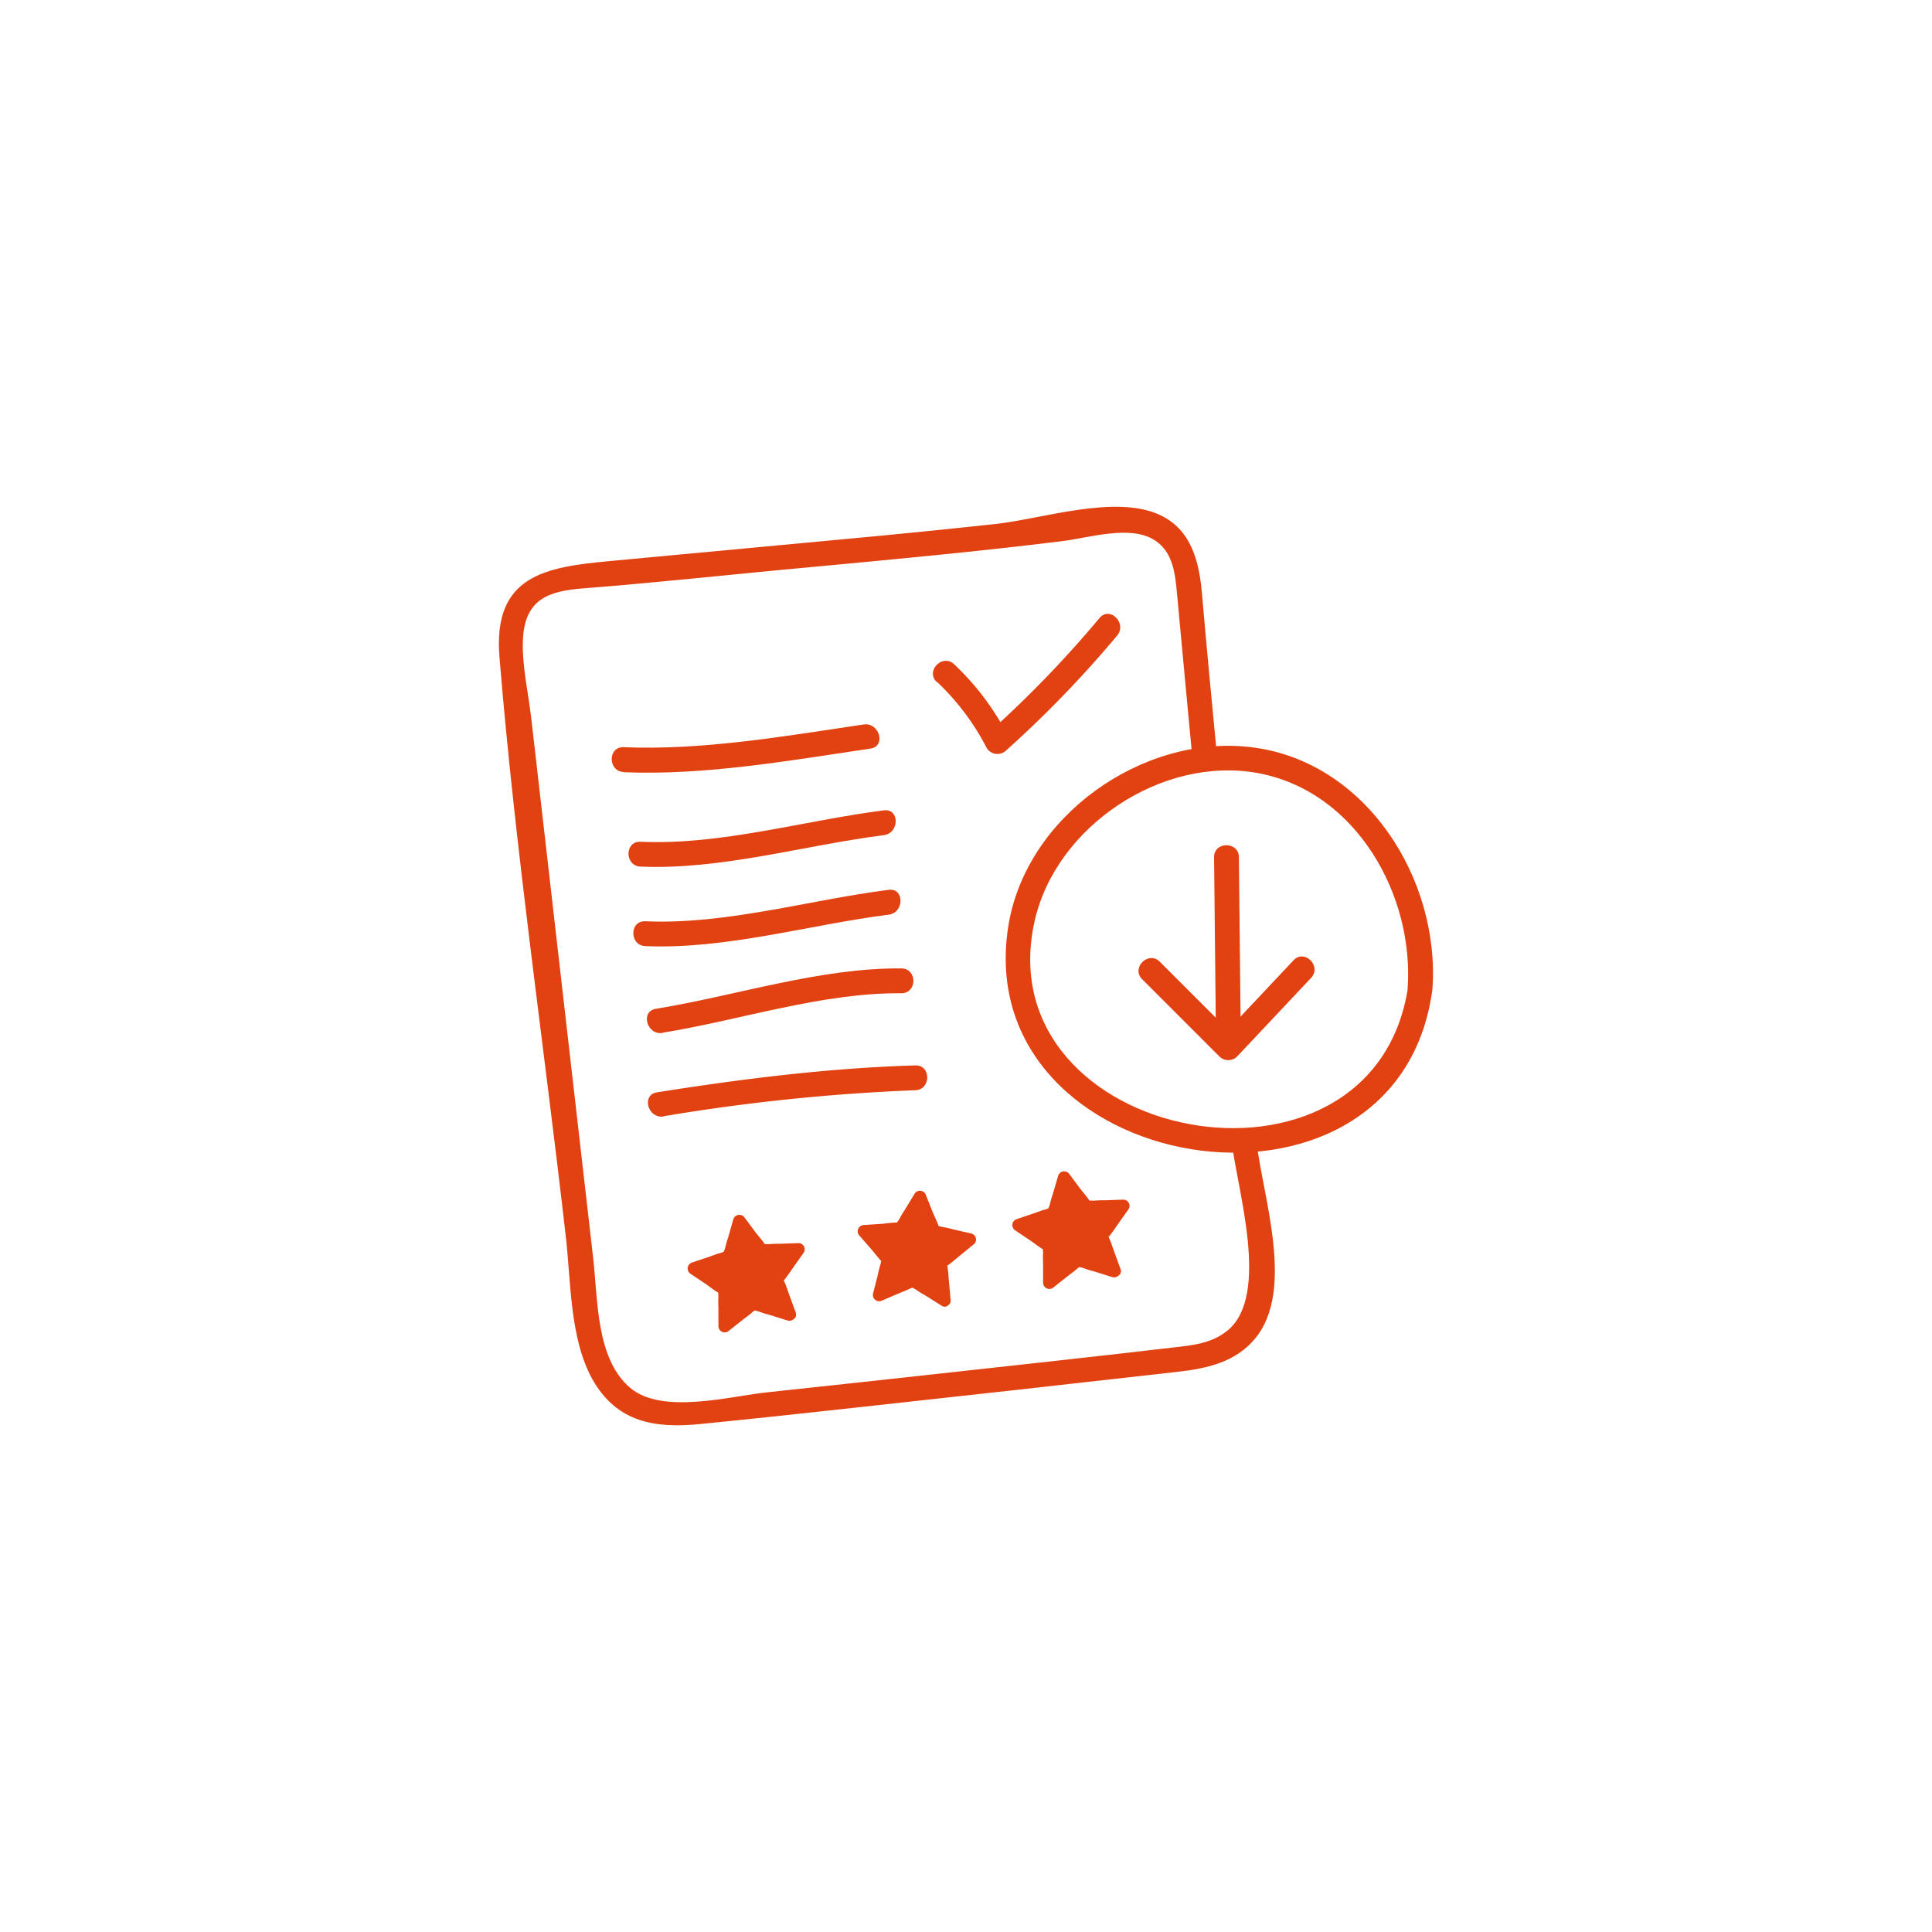 <svg id="Camada_1" data-name="Camada 1" xmlns="http://www.w3.org/2000/svg" viewBox="0 0 400 400"><defs><style>.cls-1{fill:#e24212;}</style></defs><title>icones_site</title><path class="cls-1" d="M252,156.84c-1.08-11.29-2.17-22.6-3.14-33.89-.56-6.55-2.17-13.3-8.73-16.34-9.23-4.29-24.37.83-34,1.87q-15.73,1.71-31.49,3.16l-48.58,4.54c-13.15,1.23-24,3-22.66,19.77,3.29,40.13,9.2,80.2,13.76,120.21,1.06,9.27.8,21,5.5,29.42,5,8.86,12.83,10.19,22.24,9.26,10.82-1.07,21.64-2.25,32.45-3.43Q210.66,287.78,244,284c6-.69,11.83-2,15.87-6.88,8.29-10.07,1.58-29.3.29-40.66-.37-3.25-5.52-3.29-5.14,0,1.12,9.81,8,31.7-.86,39-3.35,2.76-7.42,3.08-11.51,3.55-17.06,2-34.14,3.84-51.21,5.72q-16.28,1.79-32.57,3.53c-7.93.84-21.82,4.67-28.42-.94-7.07-6-6.66-18.3-7.63-26.78Q116.42,204.64,110,148.76c-.6-5.21-1.94-10.91-1.74-16.17.32-8.63,5.41-10.22,12.46-10.77,15.82-1.23,31.63-3,47.43-4.43,17.27-1.61,34.54-3.23,51.75-5.35,5.61-.69,14.1-3.43,19.14-.21,3.94,2.52,4.28,7.2,4.67,11.32,1.06,11.22,2.07,22.46,3.15,33.69.31,3.27,5.46,3.3,5.14,0Z"/><path class="cls-1" d="M129.14,159.88c16.84.7,34.44-2.44,51.08-4.89,3.26-.48,1.88-5.44-1.37-5-16.18,2.39-33.32,5.39-49.72,4.71-3.31-.14-3.3,5,0,5.14Z"/><path class="cls-1" d="M184,184.23c-16.56,2.11-33.66,7.24-50.4,6.51-3.31-.14-3.3,5,0,5.14,16.73.72,33.87-4.41,50.4-6.51,3.24-.41,3.28-5.56,0-5.14Z"/><path class="cls-1" d="M183,167.77c-16.56,2.11-33.66,7.24-50.4,6.51-3.31-.14-3.3,5,0,5.14,16.73.72,33.87-4.41,50.4-6.51,3.24-.41,3.28-5.56,0-5.14Z"/><path class="cls-1" d="M137.16,213.82c16.2-2.64,33-8.31,49.46-8.18,3.31,0,3.31-5.12,0-5.14-16.94-.14-34.19,5.65-50.83,8.36-3.26.53-1.88,5.49,1.37,5Z"/><path class="cls-1" d="M137.37,231.11a411.47,411.47,0,0,1,52.12-5.39c3.3-.1,3.32-5.24,0-5.14-18,.55-35.69,2.76-53.48,5.58-3.26.52-1.88,5.47,1.37,5Z"/><polygon class="cls-1" points="163.53 272.12 156.2 269.83 150.15 274.57 150.07 266.89 143.7 262.6 150.97 260.15 153.08 252.77 157.66 258.93 165.34 258.65 160.89 264.91 163.53 272.12"/><path class="cls-1" d="M163.87,270.88c-2.1-.66-5.82-2.76-8-2.29s-4.87,3.7-6.61,5.07l2.19.91c0-2.2.82-6.38-.26-8.33s-5-3.51-6.83-4.75l-.31,2.35c2.09-.7,6.29-1.18,7.84-2.78s1.83-5.83,2.44-8l-2.35.31c1.32,1.77,3.06,5.61,5,6.62s6.12,0,8.32-.11L164.22,258c-1.26,1.77-4.3,4.57-4.6,6.74s1.91,5.68,2.66,7.72c.56,1.54,3,.88,2.48-.68l-1.32-3.61c-.27-.73-1.25-3.73-1.33-3.1s1.73-2.11,2.11-2.64l2.22-3.13a1.29,1.29,0,0,0-1.11-1.93l-3.84.14a21,21,0,0,0-2.32.08c-.3,0-2.16-.16-.94.33.91.37-1.28-2.08-1.76-2.72l-2.29-3.08a1.31,1.31,0,0,0-2.35.31l-1.05,3.69a22.92,22.92,0,0,0-.64,2.23c-.07.39-.84,1.89,0,1s-.48,0-1,.07c-.74.17-1.48.5-2.2.74l-3.64,1.23a1.3,1.3,0,0,0-.31,2.35l3.19,2.14c.69.46,3.29,2.53,2.82,1.61-.57-1.11-.22.55-.26.94a22.17,22.17,0,0,0,0,2.32l0,3.84a1.3,1.3,0,0,0,2.19.91l3-2.37c.59-.46,1.27-.92,1.82-1.43s1.68-.84.58-.72c-1.32.15.55.45.82.57a20.08,20.08,0,0,0,2.21.69l3.66,1.15C164.77,273.86,165.45,271.38,163.87,270.88Z"/><polygon class="cls-1" points="230.78 263.13 223.45 260.84 217.4 265.58 217.32 257.9 210.94 253.62 218.22 251.16 220.33 243.78 224.91 249.94 232.58 249.66 228.14 255.92 230.78 263.13"/><path class="cls-1" d="M231.12,261.89c-2.1-.66-5.82-2.76-8-2.29s-4.87,3.7-6.61,5.07l2.19.91c0-2.2.82-6.38-.26-8.33s-5-3.51-6.83-4.75l-.31,2.35c2.09-.7,6.29-1.18,7.84-2.78s1.83-5.83,2.44-8l-2.35.31c1.32,1.77,3.06,5.61,5,6.62s6.12,0,8.32-.11L231.47,249c-1.26,1.77-4.3,4.57-4.6,6.74s1.91,5.68,2.66,7.72c.56,1.54,3,.88,2.48-.68l-1.32-3.61c-.27-.73-1.25-3.73-1.33-3.1s1.73-2.11,2.11-2.64l2.22-3.13a1.29,1.29,0,0,0-1.11-1.93l-3.84.14a21,21,0,0,0-2.32.08c-.3,0-2.16-.16-.94.33.91.37-1.28-2.08-1.76-2.72l-2.29-3.08a1.31,1.31,0,0,0-2.35.31L218,247.13a22.92,22.92,0,0,0-.64,2.23c-.07.39-.84,1.89,0,1s-.48,0-1,.07c-.74.17-1.48.5-2.2.74l-3.64,1.23a1.3,1.3,0,0,0-.31,2.35l3.19,2.14c.69.46,3.29,2.53,2.82,1.61-.57-1.11-.22.55-.26.94a22.17,22.17,0,0,0,0,2.32l0,3.84a1.3,1.3,0,0,0,2.19.91l3-2.37c.59-.46,1.27-.92,1.82-1.43s1.68-.84.58-.72c-1.32.15.55.45.82.57a20.08,20.08,0,0,0,2.21.69l3.66,1.15C232,264.87,232.69,262.39,231.12,261.89Z"/><polygon class="cls-1" points="195.53 269.22 189.04 265.12 181.98 268.14 183.88 260.7 178.82 254.92 186.48 254.42 190.42 247.83 193.26 254.96 200.75 256.67 194.84 261.57 195.53 269.22"/><path class="cls-1" d="M196.18,268.11c-1.86-1.18-4.91-4.16-7.14-4.28s-5.68,2.33-7.71,3.2l1.89,1.45c.54-2.14,2.44-6,1.9-8.13s-3.93-4.68-5.39-6.35l-.91,2.19c2.2-.14,6.4.48,8.31-.67s3.27-5.16,4.4-7.06l-2.35-.31c.82,2.05,1.52,6.21,3.17,7.7s5.91,1.55,8.06,2l-.57-2.15c-1.67,1.39-5.33,3.31-6.17,5.32s.39,6,.58,8.14c.15,1.63,2.72,1.65,2.57,0l-.35-3.82c-.07-.78-.25-3.91-.49-3.35s2.22-1.6,2.72-2l3-2.45a1.29,1.29,0,0,0-.57-2.15l-3.74-.85a21,21,0,0,0-2.26-.51c-.29,0-2-.7-1,.07.78.58-.71-2.34-1-3.08l-1.42-3.57a1.3,1.3,0,0,0-2.35-.31l-2,3.3a22.59,22.59,0,0,0-1.19,2c-.16.35-1.3,1.62-.25.94.87-.56-2.53-.07-3.25,0l-3.83.25a1.3,1.3,0,0,0-.91,2.19l2.53,2.89c.54.62,2.54,3.31,2.31,2.28-.27-1.23-.35.46-.49.84a22,22,0,0,0-.57,2.25l-.95,3.72a1.3,1.3,0,0,0,1.89,1.45l3.53-1.51c.69-.3,1.47-.56,2.13-.91s1.83-.38.75-.55c-1.32-.2.42.58.64.76a20,20,0,0,0,2,1.24l3.25,2.05C196.29,271.22,197.58,269,196.18,268.11Z"/><path class="cls-1" d="M194,141.18a50.53,50.53,0,0,1,10.29,13.69,2.6,2.6,0,0,0,4,.52,230.17,230.17,0,0,0,23-23.8c2.11-2.52-1.51-6.18-3.64-3.64a230.17,230.17,0,0,1-23,23.8l4,.52a54.76,54.76,0,0,0-11.09-14.73c-2.4-2.28-6,1.35-3.64,3.64Z"/><path class="cls-1" d="M267.81,198.82l-15.33,16.29h3.64l-16-16c-2.35-2.34-6,1.3-3.64,3.64l16,16a2.6,2.6,0,0,0,3.64,0l15.33-16.29c2.27-2.41-1.36-6.05-3.64-3.64Z"/><path class="cls-1" d="M251.36,177.48l.37,35.33c0,3.31,5.18,3.32,5.14,0l-.37-35.33c0-3.31-5.18-3.32-5.14,0Z"/><path class="cls-1" d="M291.56,204.09c-7,48.27-87.92,32.66-77.31-13.57,4.48-19.51,26.41-34.09,46.18-30.46,20.35,3.74,32.42,25.29,31,44.71-.24,3.3,4.91,3.29,5.14,0,1.62-22.7-13.69-47.18-37.5-50.07-22.61-2.74-46.75,14.37-50.32,37.12-8.13,51.78,80,66.65,87.73,13.63C297,202.22,292,200.82,291.56,204.09Z"/></svg>